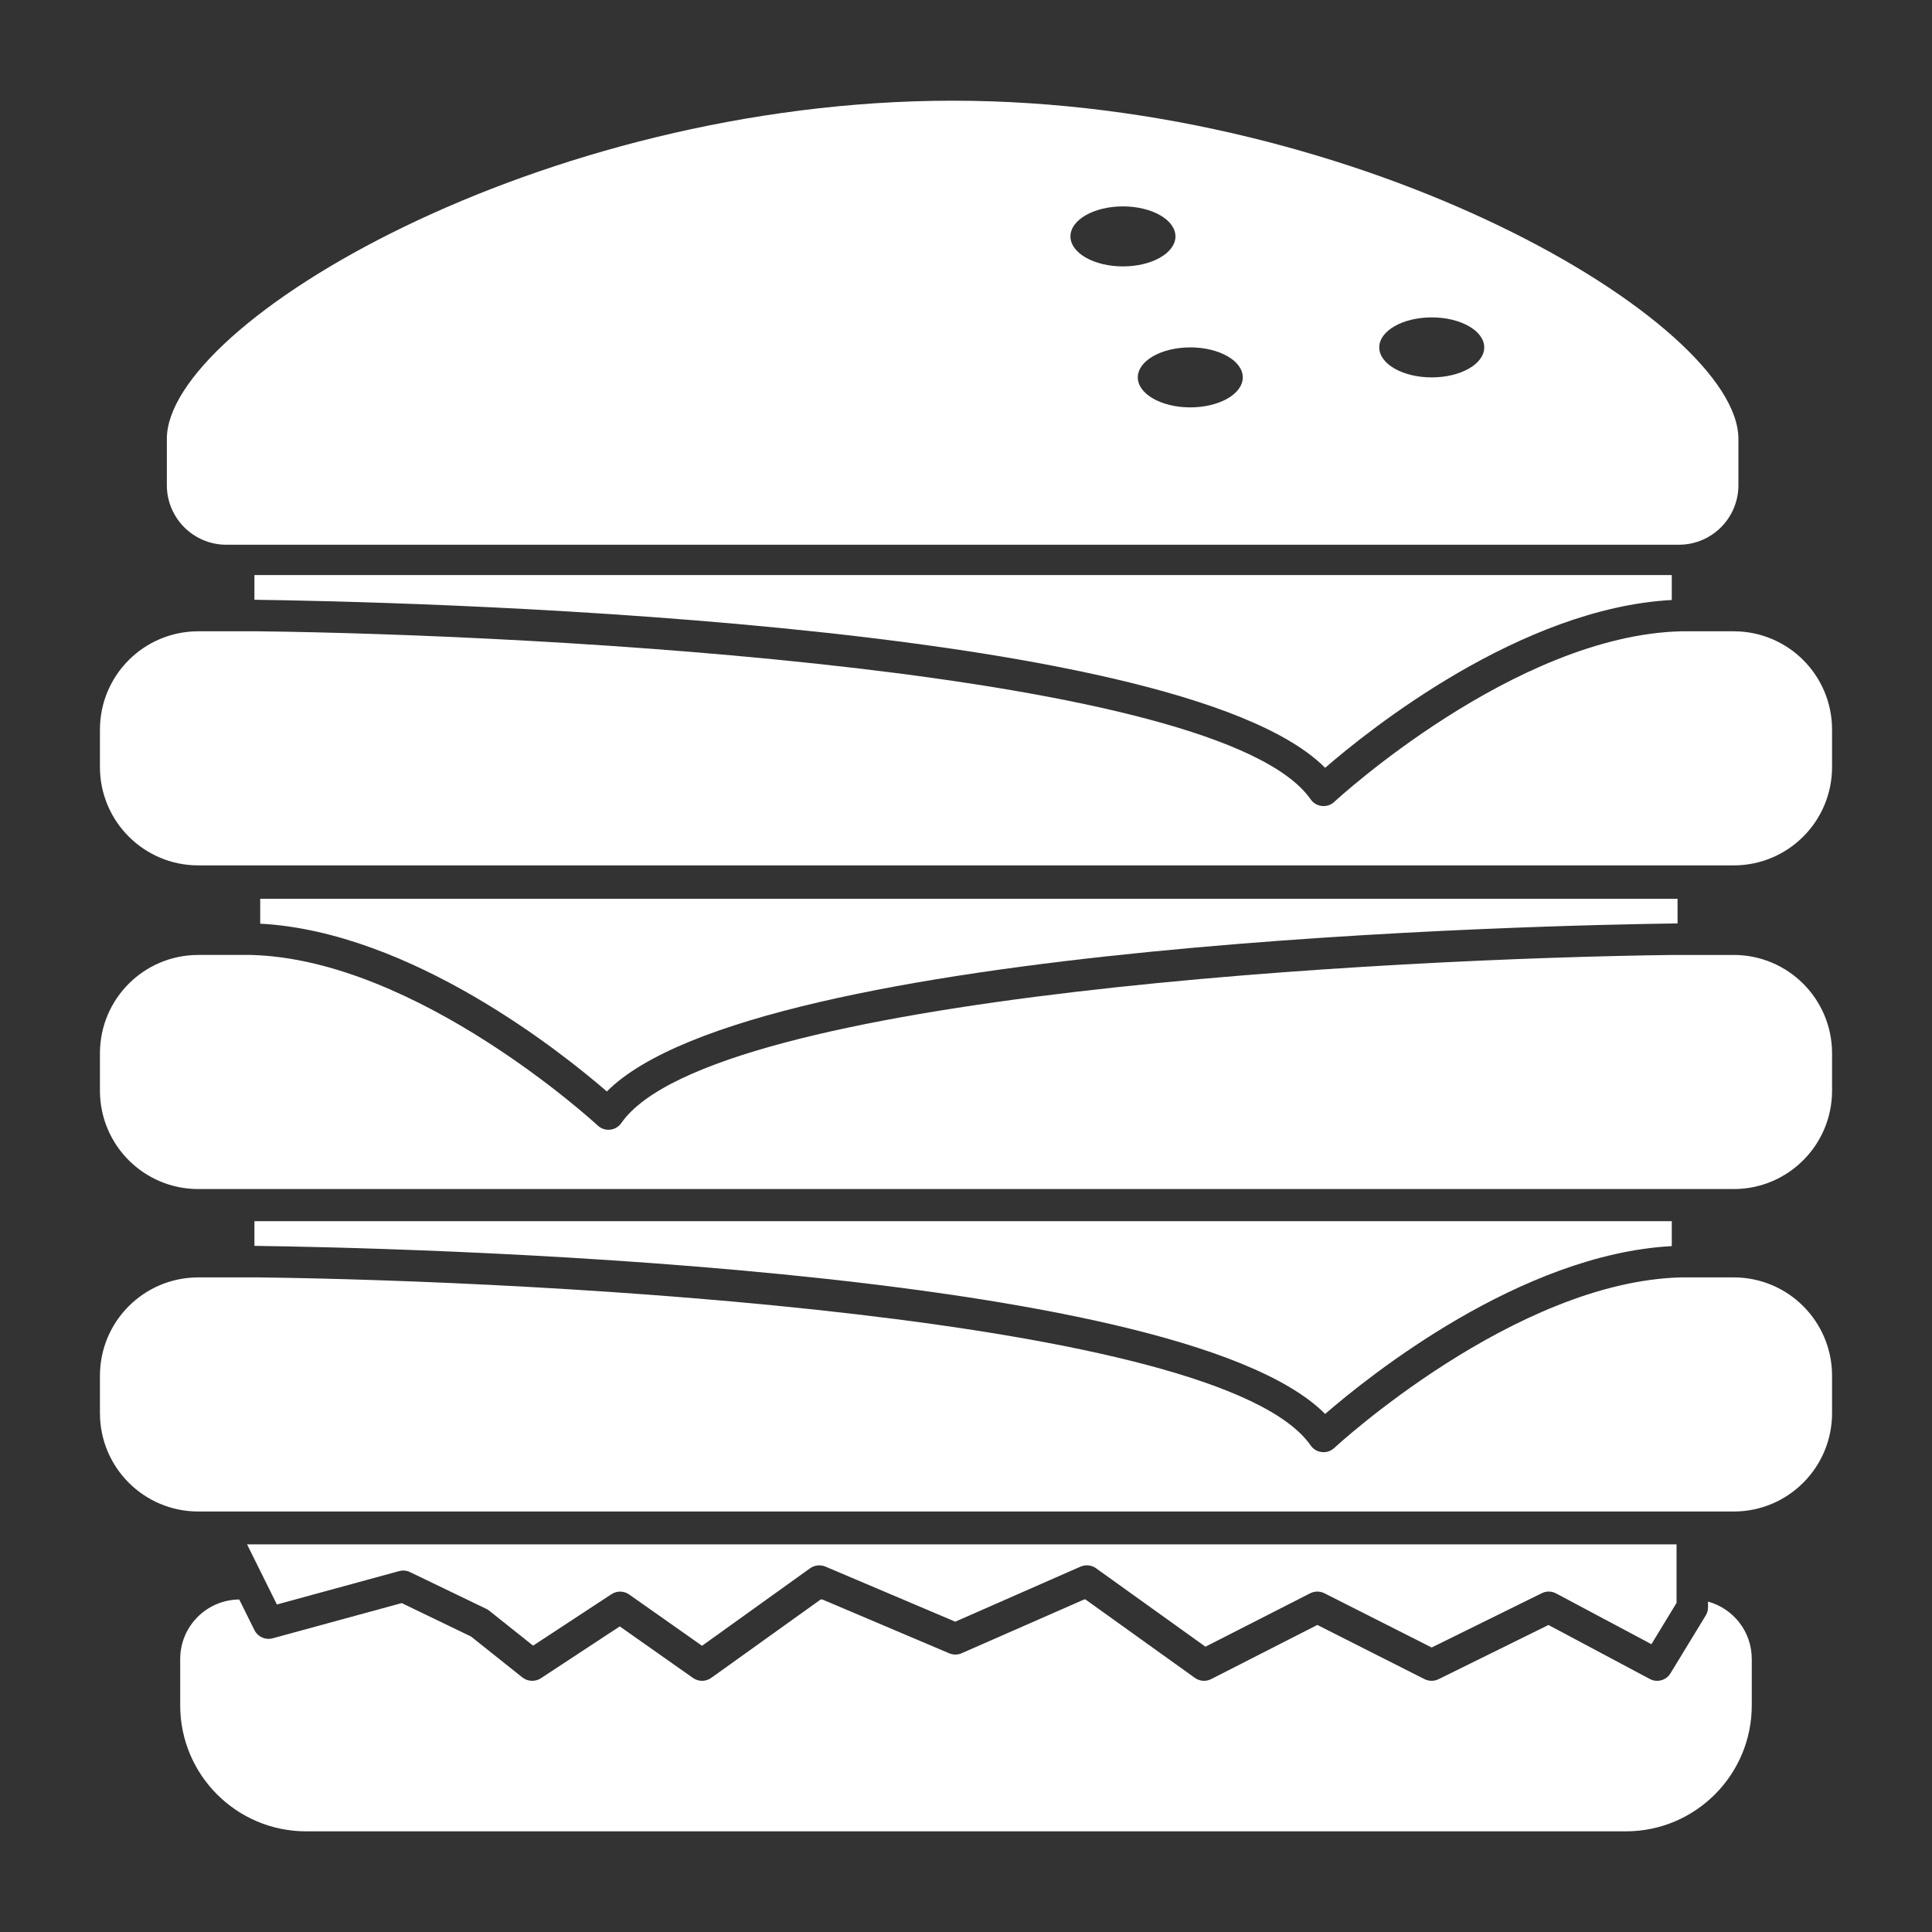 <?xml version="1.0" encoding="utf-8"?>
<!-- Generator: Adobe Illustrator 16.0.0, SVG Export Plug-In . SVG Version: 6.00 Build 0)  -->
<!DOCTYPE svg PUBLIC "-//W3C//DTD SVG 1.1//EN" "http://www.w3.org/Graphics/SVG/1.1/DTD/svg11.dtd">
<svg version="1.1" id="Your_Icon" xmlns="http://www.w3.org/2000/svg" xmlns:xlink="http://www.w3.org/1999/xlink" x="0px" y="0px"
	 width="100px" height="100px" viewBox="0 0 100 100" enable-background="new 0 0 100 100" xml:space="preserve">
<rect x="0" y="0" width="100" height="100" fill="#333333" stroke="none"/>
<path fill="#FFFFFF" d="M88.407,82.898v0.295c0,0.15-0.04,0.298-0.119,0.425l-1.821,2.987c-0.148,0.252-0.419,0.394-0.693,0.394
	c-0.133,0-0.26-0.03-0.383-0.097l-5.242-2.793l-5.69,2.806c-0.229,0.112-0.498,0.11-0.728-0.004l-5.545-2.804l-5.494,2.802
	c-0.271,0.141-0.6,0.114-0.846-0.063l-5.662-4.058h-0.066l-6.34,2.782c-0.205,0.091-0.439,0.093-0.646,0.005l-6.569-2.787H42.48
	l-5.665,4.058c-0.283,0.204-0.661,0.204-0.943,0.006l-3.793-2.67l-4.085,2.686c-0.294,0.189-0.679,0.174-0.956-0.045l-2.658-2.117
	l-3.586-1.73l-6.68,1.822c-0.377,0.104-0.772-0.076-0.945-0.424l-0.786-1.584c-1.689,0.014-3.056,1.387-3.056,3.08v2.4
	c0,3.602,2.919,6.52,6.521,6.52H84.15c3.602,0,6.521-2.918,6.521-6.52v-2.4C90.672,84.447,89.714,83.257,88.407,82.898z"/>
<path fill="#FFFFFF" d="M20.659,81.32c0.19-0.051,0.392-0.034,0.569,0.054l3.943,1.901c0.055,0.025,0.106,0.06,0.154,0.097
	l2.267,1.806l4.056-2.662c0.28-0.185,0.643-0.179,0.917,0.014l3.772,2.656l5.594-4.013c0.232-0.164,0.532-0.196,0.794-0.086
	l6.718,2.851l6.483-2.849c0.266-0.112,0.569-0.084,0.805,0.084l5.662,4.06l5.42-2.764c0.119-0.06,0.244-0.089,0.371-0.089
	s0.252,0.029,0.366,0.086l5.552,2.808l5.701-2.81c0.235-0.116,0.512-0.112,0.743,0.013l4.931,2.627l1.301-2.138v-3.03H12.788
	l1.544,3.112L20.659,81.32z"/>
<path fill="#FFFFFF" d="M89.738,66.118h-2.729c-8.61,0.22-17.853,8.739-17.946,8.827c-0.15,0.142-0.351,0.22-0.556,0.22
	c-0.028,0-0.058-0.002-0.085-0.006c-0.236-0.022-0.447-0.147-0.583-0.345c-4.667-6.686-39.93-8.521-54.459-8.696h-3.117
	c-2.812,0-5.09,2.276-5.09,5.092v1.933c0,2.812,2.278,5.092,5.09,5.092h79.475c2.812,0,5.089-2.279,5.089-5.092V71.21
	C94.827,68.396,92.55,66.118,89.738,66.118z"/>
<path fill="#FFFFFF" d="M68.589,73.186c2.267-1.965,10.112-8.266,17.942-8.687v-1.29H13.169v1.277
	C19.711,64.57,60.871,65.412,68.589,73.186z"/>
<path fill="#FFFFFF" d="M89.738,32.676h-2.729c-8.61,0.22-17.853,8.74-17.946,8.828c-0.15,0.141-0.351,0.219-0.556,0.219
	c-0.028,0-0.058-0.002-0.085-0.006c-0.236-0.023-0.447-0.148-0.583-0.344c-4.667-6.686-39.93-8.521-54.459-8.697h-3.117
	c-2.812,0-5.09,2.277-5.09,5.092V39.7c0,2.812,2.278,5.092,5.09,5.092h79.475c2.812,0,5.089-2.279,5.089-5.092v-1.932
	C94.827,34.953,92.55,32.676,89.738,32.676z"/>
<path fill="#FFFFFF" d="M68.589,39.742c2.267-1.965,10.112-8.265,17.942-8.686v-1.29H13.169v1.278
	C19.711,31.129,60.871,31.97,68.589,39.742z"/>
<path fill="#FFFFFF" d="M10.262,49.428h2.729c8.611,0.221,17.853,8.741,17.946,8.829c0.151,0.142,0.351,0.22,0.556,0.22
	c0.028,0,0.058-0.002,0.085-0.006c0.236-0.023,0.447-0.148,0.583-0.345c4.667-6.687,39.93-8.521,54.459-8.698h3.116
	c2.812,0,5.091,2.278,5.091,5.093v1.932c0,2.812-2.278,5.092-5.091,5.092H10.262c-2.812,0-5.089-2.279-5.089-5.092v-1.932
	C5.173,51.706,7.45,49.428,10.262,49.428z"/>
<path fill="#FFFFFF" d="M31.411,56.495c-2.266-1.966-10.112-8.266-17.942-8.686v-1.29H86.83v1.277
	C80.289,47.881,39.129,48.723,31.411,56.495z"/>
<path fill="#FFFFFF" d="M49.308,5.212c-21.327,0-40.672,11.494-40.672,17.502c0,0.695,0,2.399,0,2.399
	c0,1.702,1.378,3.082,3.08,3.082H86.9c1.701,0,3.08-1.38,3.08-3.082c0,0,0-1.283,0-2.399C89.979,16.706,70.634,5.212,49.308,5.212z
	 M55.406,12.236c0-0.857,1.216-1.553,2.717-1.553c1.5,0,2.718,0.695,2.718,1.553c0,0.858-1.218,1.553-2.718,1.553
	C56.622,13.789,55.406,13.094,55.406,12.236z M61.609,21.086c-1.5,0-2.717-0.694-2.717-1.552s1.217-1.553,2.717-1.553
	s2.717,0.695,2.717,1.553S63.109,21.086,61.609,21.086z M74.107,19.534c-1.5,0-2.717-0.695-2.717-1.553s1.217-1.553,2.717-1.553
	s2.717,0.695,2.717,1.553S75.607,19.534,74.107,19.534z"/>
</svg>
